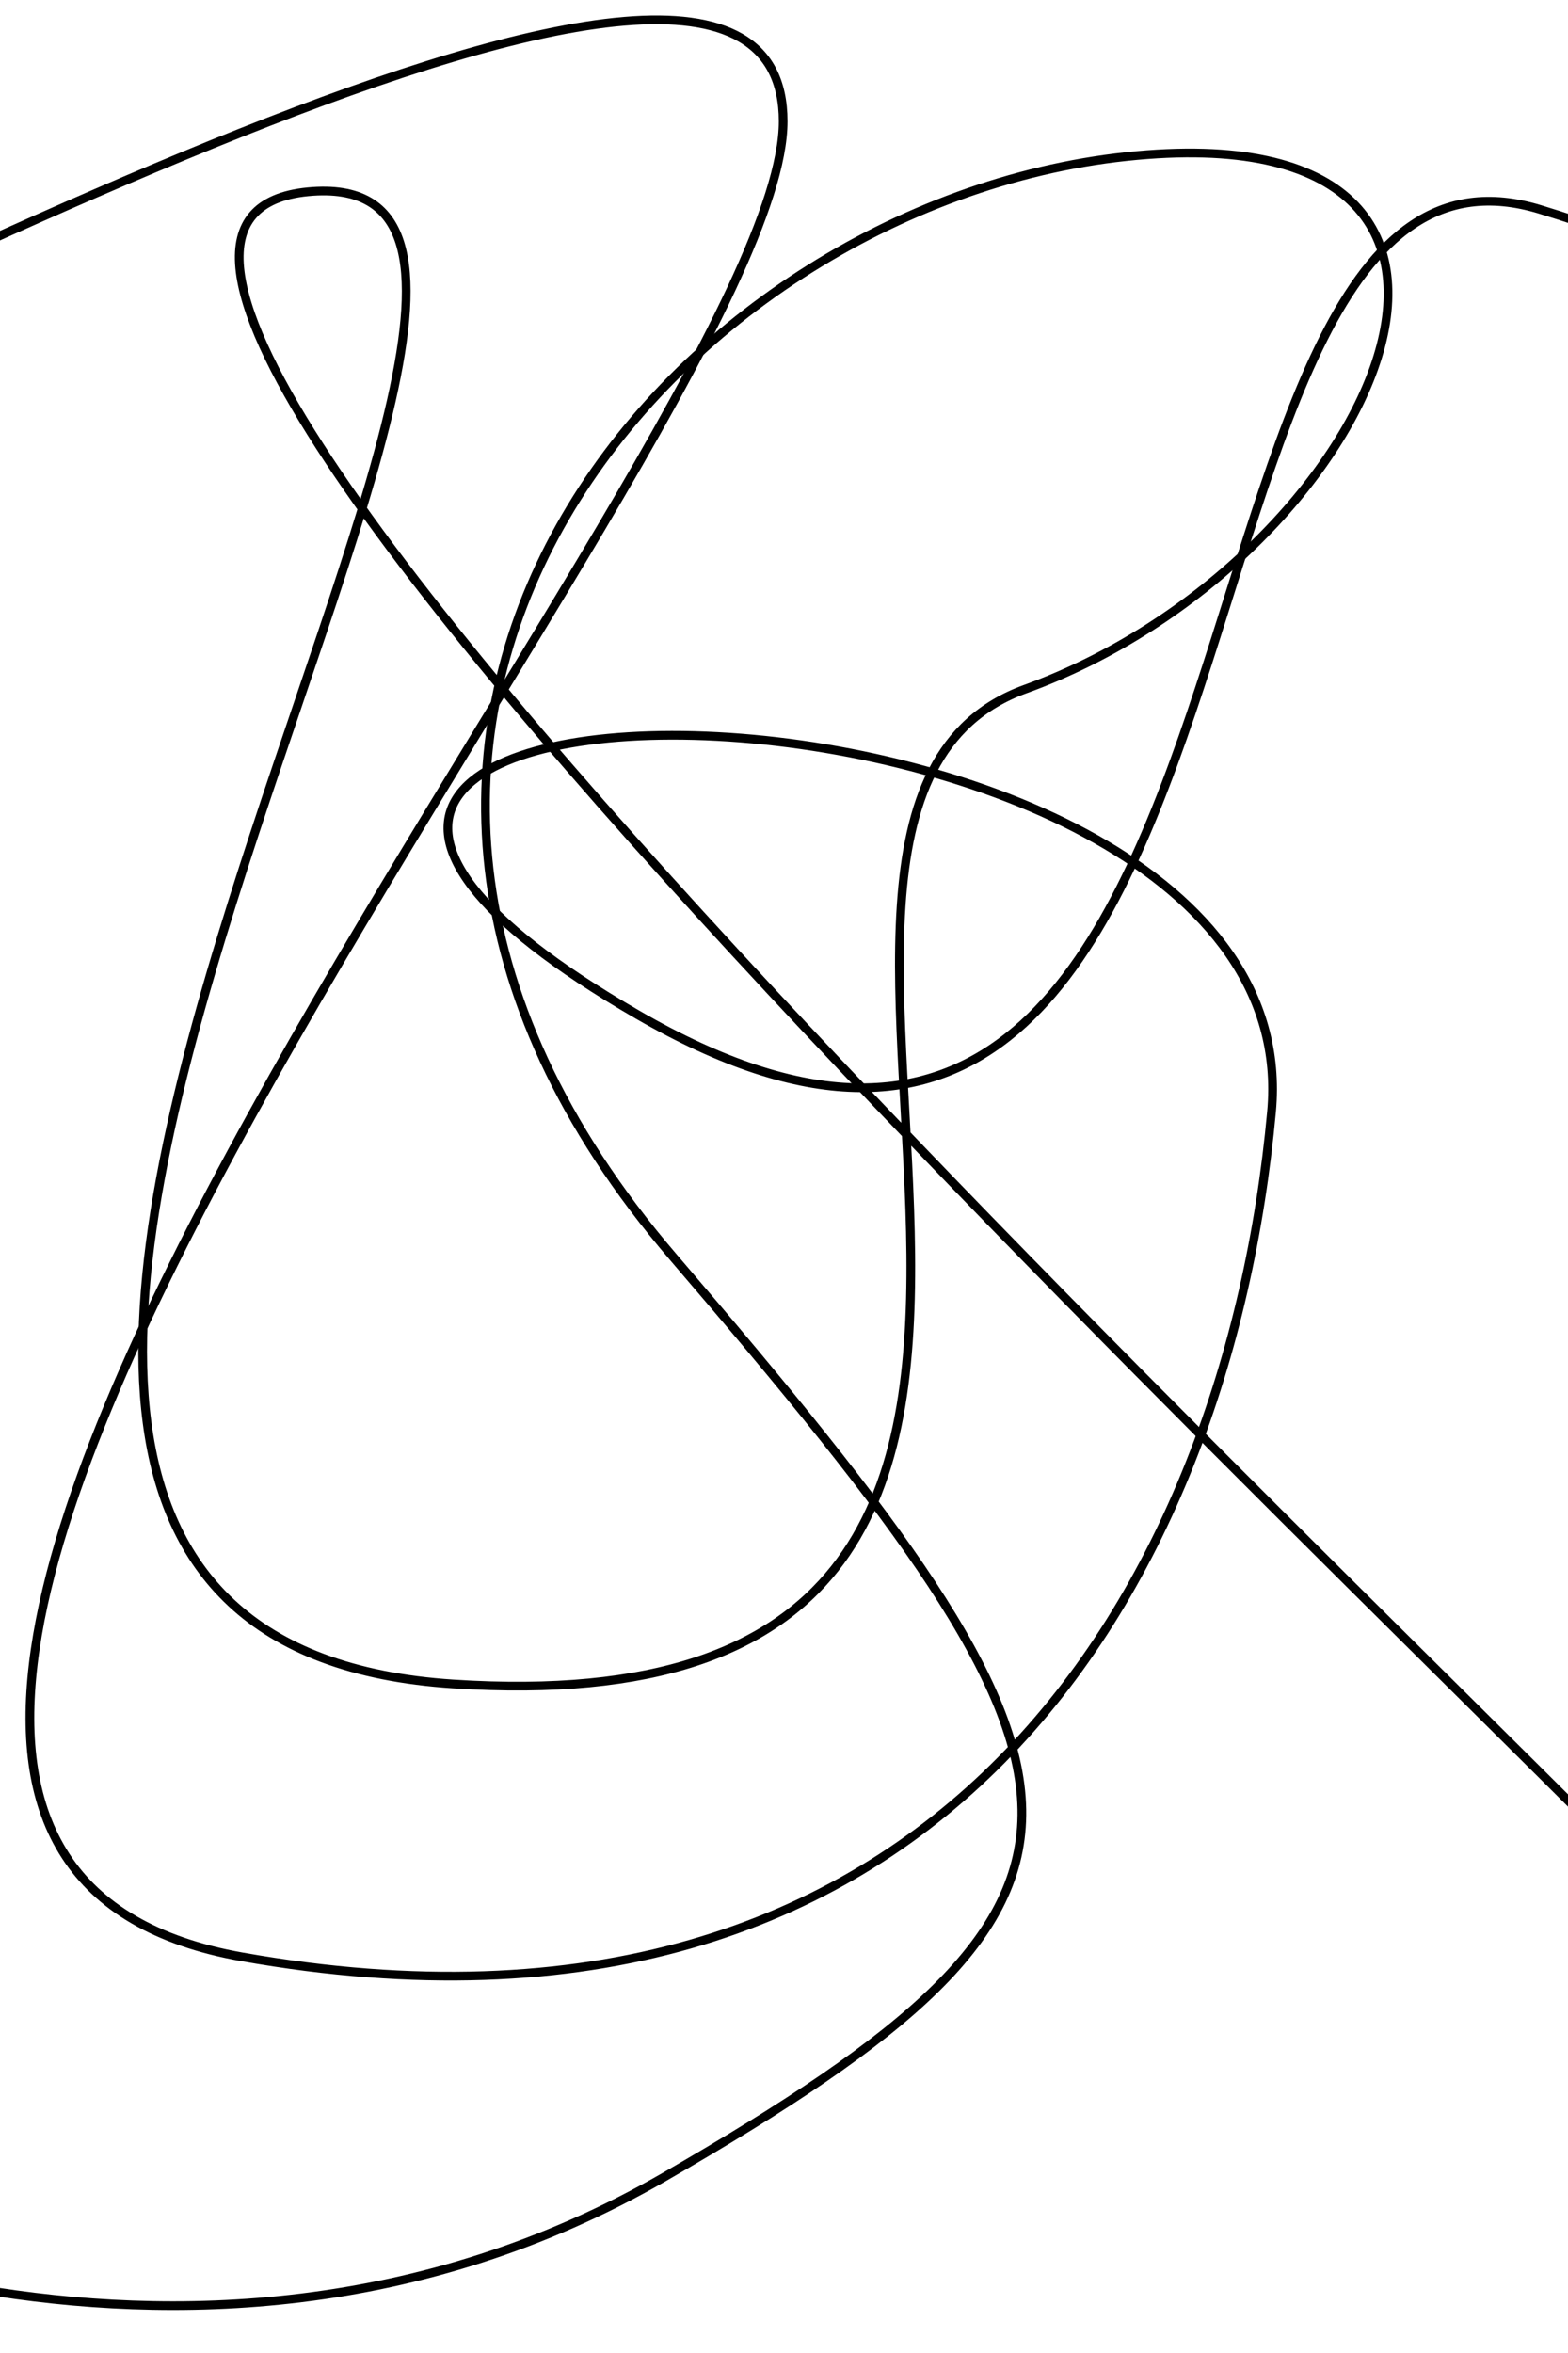 <?xml version="1.0" encoding="UTF-8" standalone="no"?>
<!-- Created with Inkscape (http://www.inkscape.org/) -->

<svg
   xmlns:dc="http://purl.org/dc/elements/1.1/"
   xmlns:cc="http://creativecommons.org/ns#"
   xmlns:rdf="http://www.w3.org/1999/02/22-rdf-syntax-ns#"
   xmlns:svg="http://www.w3.org/2000/svg"
   xmlns="http://www.w3.org/2000/svg"
   xmlns:sodipodi="http://sodipodi.sourceforge.net/DTD/sodipodi-0.dtd"
   xmlns:inkscape="http://www.inkscape.org/namespaces/inkscape"
   width="180"
   height="270"
   id="svg2"
   version="1.1"
   inkscape:version="0.48.5 r10040"
   sodipodi:docname="Nuovo documento 1">
  <defs
     id="defs4" />
  <sodipodi:namedview
     id="base"
     pagecolor="#ffffff"
     bordercolor="#666666"
     borderopacity="1.0"
     inkscape:pageopacity="0.0"
     inkscape:pageshadow="2"
     inkscape:zoom="1.979899"
     inkscape:cx="162.82708"
     inkscape:cy="130.38551"
     inkscape:document-units="px"
     inkscape:current-layer="layer1"
     showgrid="false"
     inkscape:window-width="1285"
     inkscape:window-height="744"
     inkscape:window-x="81"
     inkscape:window-y="24"
     inkscape:window-maximized="1" />
  <g
     inkscape:label="Livello 1"
     inkscape:groupmode="layer"
     id="layer1"
     transform="translate(0,-782.362)">
    <path
       style="fill:none;stroke:#000000;stroke-width:1px;stroke-linecap:butt;stroke-linejoin:miter;stroke-opacity:1"
       d="M 202.031,229.089 C 168.695,192.723 -12.122,26.553 35.355,22.008 82.833,17.462 -40.911,187.167 52.023,193.228 144.957,199.289 77.277,93.728 117.683,79.081 158.089,64.434 181.322,12.411 129.3,17.967 77.277,23.523 25.254,83.627 77.277,144.236 c 52.023,60.609 55.053,73.236 -1.01,105.561 -56.063,32.325 -115.157,1.515 -115.157,1.515"
       id="path2985"
       inkscape:connector-curvature="0"
       transform="translate(0,782.362)"
       sodipodi:nodetypes="cssssssc" />
    <path
       style="fill:none;stroke:#000000;stroke-width:1px;stroke-linecap:butt;stroke-linejoin:miter;stroke-opacity:1"
       d="M -73.741,60.898 C -21.718,39.18 89.904,-23.449 89.904,13.926 89.904,51.302 -52.023,210.401 27.779,224.543 107.581,238.685 140.916,182.622 145.967,127.568 151.018,72.515 -4.546,71.505 73.236,116.457 151.018,161.409 130.31,9.886 176.777,24.028 223.244,38.17 282.338,80.091 282.338,80.091"
       id="path2987"
       inkscape:connector-curvature="0"
       transform="translate(0,782.362)" />
  </g>
</svg>

